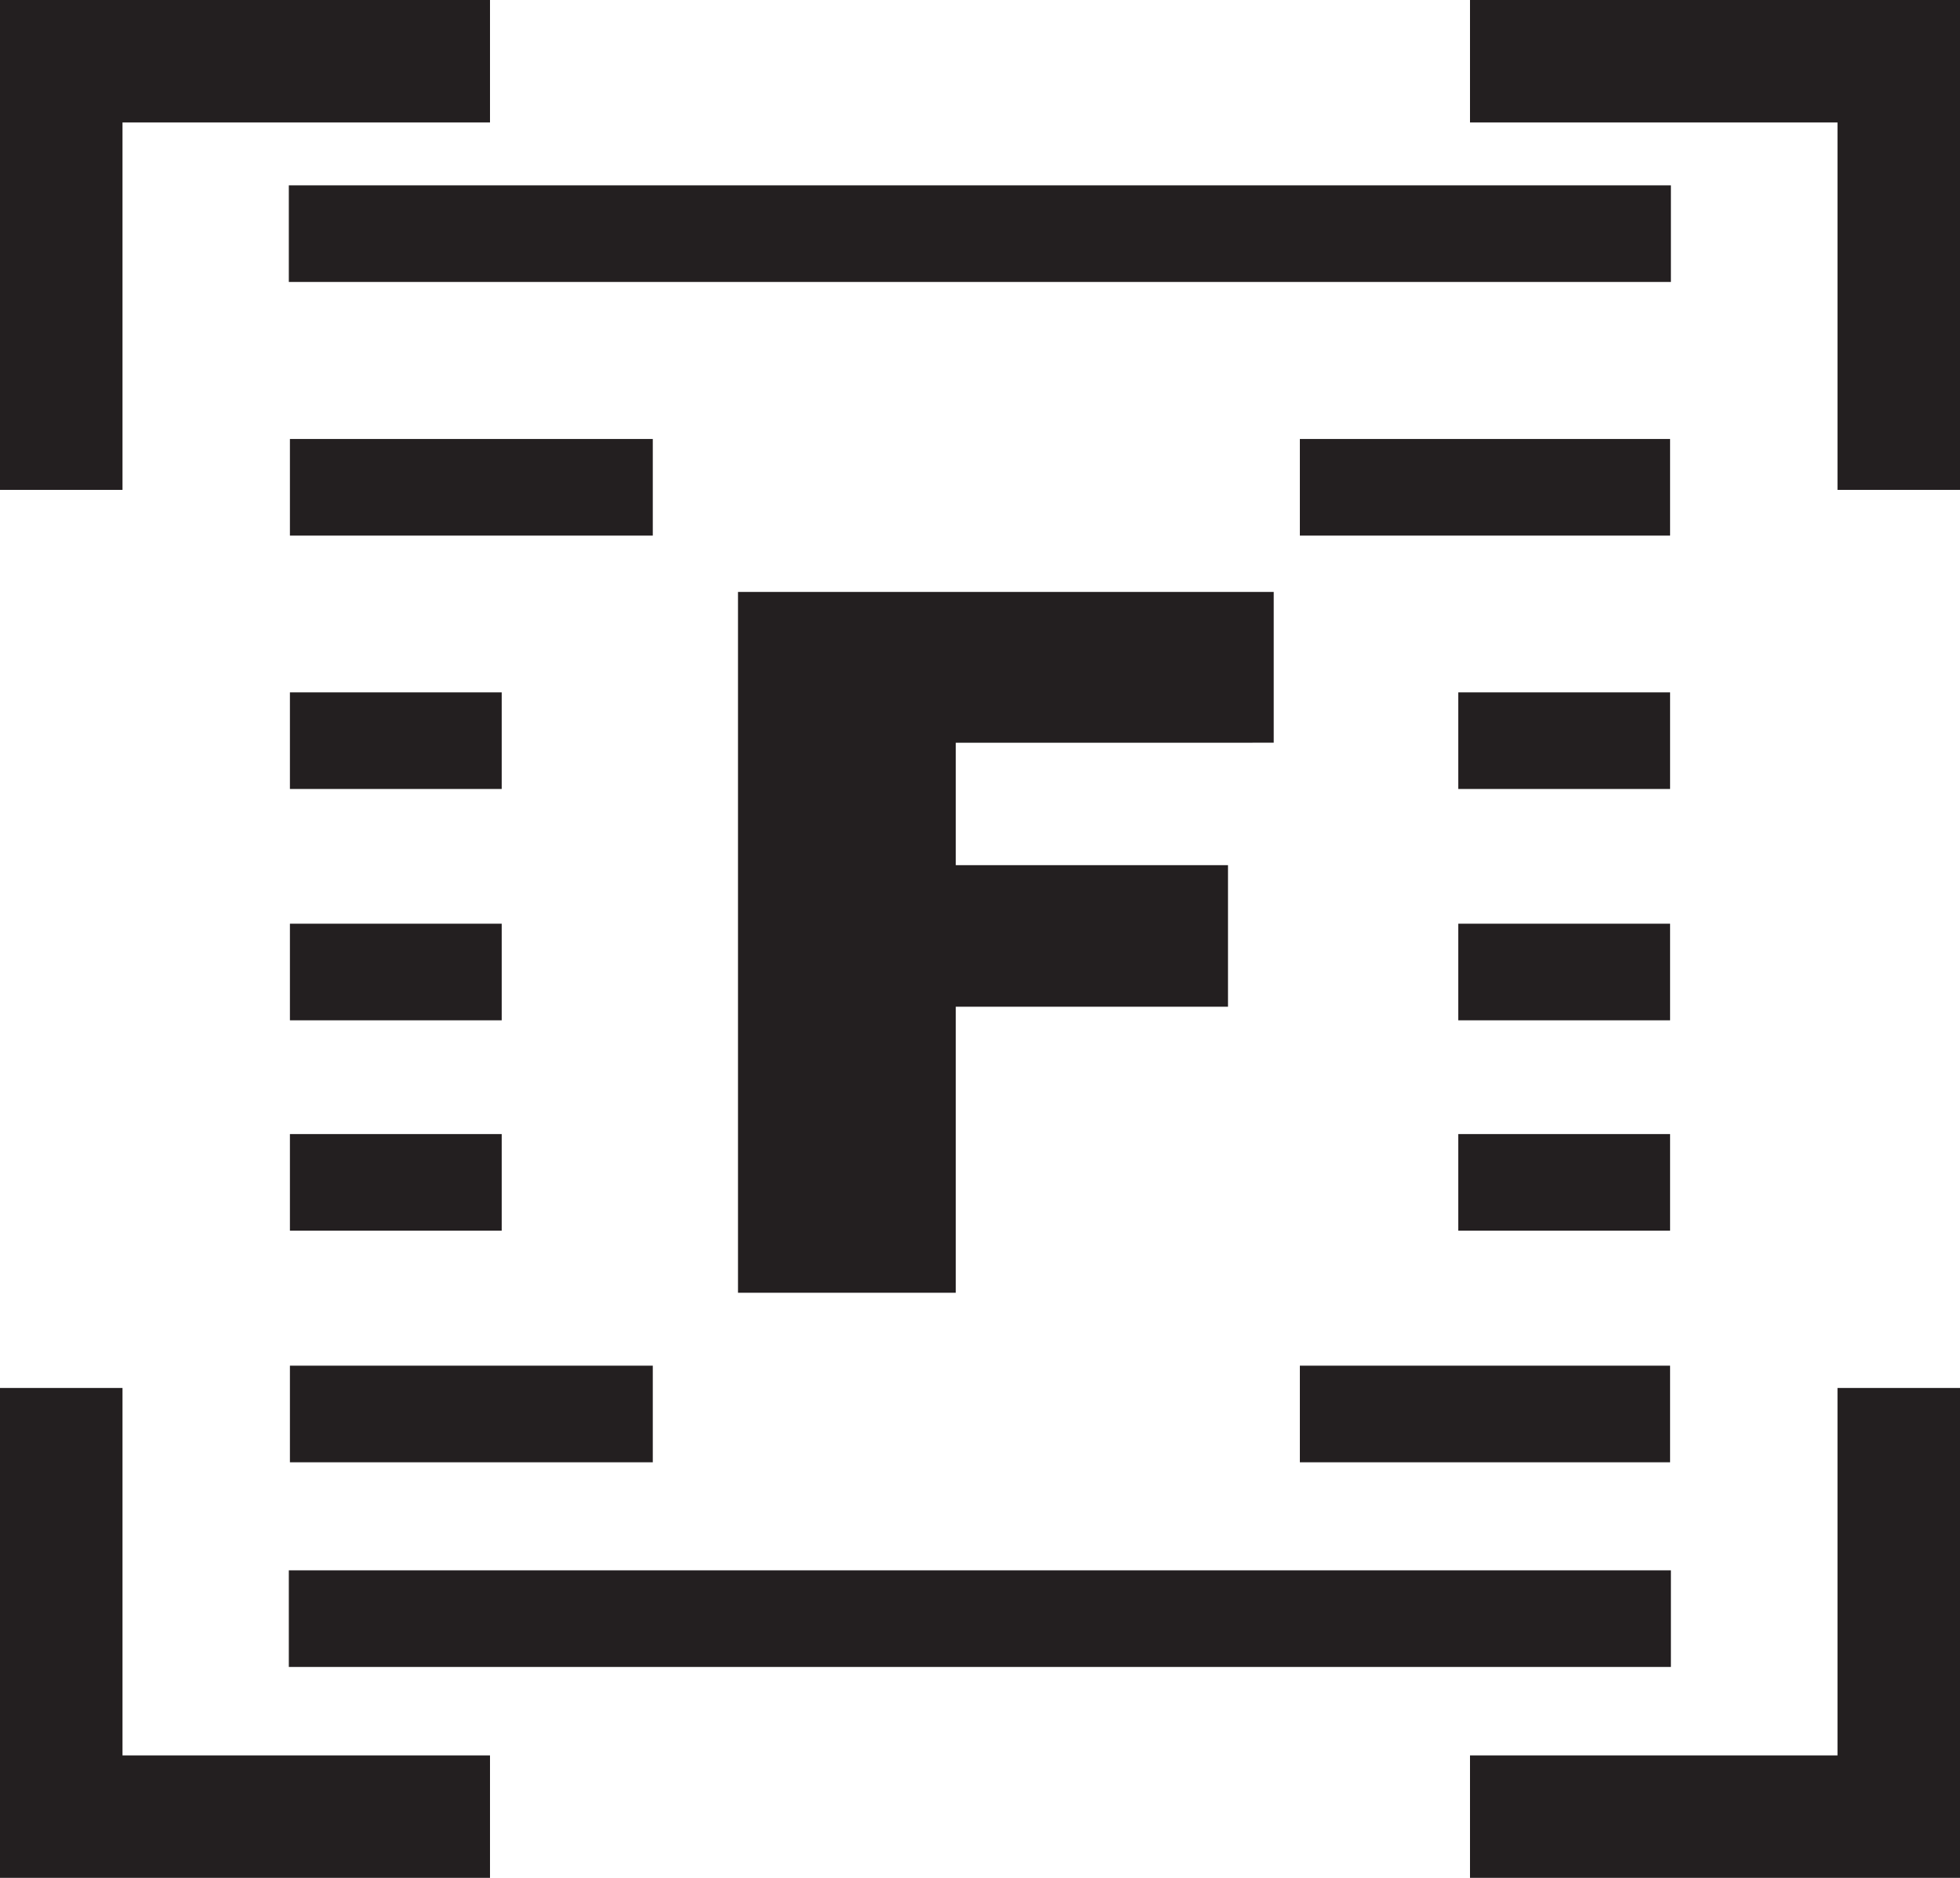 <svg xmlns="http://www.w3.org/2000/svg" viewBox="0 0 72 69"><defs><style>.cls-1{fill:#231f20;}</style></defs><title>selection-FeatureList</title><g id="Square_Base" data-name="Square Base"><polygon class="cls-1" points="4.5 4.5 4.5 18 0 18 0 0 18 0 18 4.5 4.5 4.5"/><polygon class="cls-1" points="67.5 4.5 67.5 18 72 18 72 0 54 0 54 4.5 67.5 4.5"/><polygon class="cls-1" points="67.5 64.5 67.5 51 72 51 72 69 54 69 54 64.5 67.5 64.5"/><polygon class="cls-1" points="4.5 64.5 4.5 51 0 51 0 69 18 69 18 64.5 4.5 64.5"/></g><g id="Layer_8" data-name="Layer 8"><path class="cls-1" d="M41.11,37.25H60.79v5.54H49.11v4.5h10v5.2h-10V63h-8Z" transform="translate(-14 -15.5)"/><rect class="cls-1" x="10.61" y="6.81" width="50.77" height="3.55"/><rect class="cls-1" x="10.65" y="25.44" width="7.78" height="3.55"/><rect class="cls-1" x="53.57" y="25.44" width="7.78" height="3.55"/><rect class="cls-1" x="10.65" y="33.94" width="7.78" height="3.55"/><rect class="cls-1" x="53.57" y="33.94" width="7.78" height="3.55"/><rect class="cls-1" x="10.65" y="41.67" width="7.78" height="3.55"/><rect class="cls-1" x="53.57" y="41.67" width="7.78" height="3.55"/><rect class="cls-1" x="10.65" y="50.18" width="13.33" height="3.55"/><rect class="cls-1" x="47.75" y="50.18" width="13.6" height="3.55"/><rect class="cls-1" x="10.61" y="57.7" width="50.77" height="3.55"/><rect class="cls-1" x="10.65" y="16.13" width="13.33" height="3.55"/><rect class="cls-1" x="47.75" y="16.13" width="13.6" height="3.55"/></g></svg>
